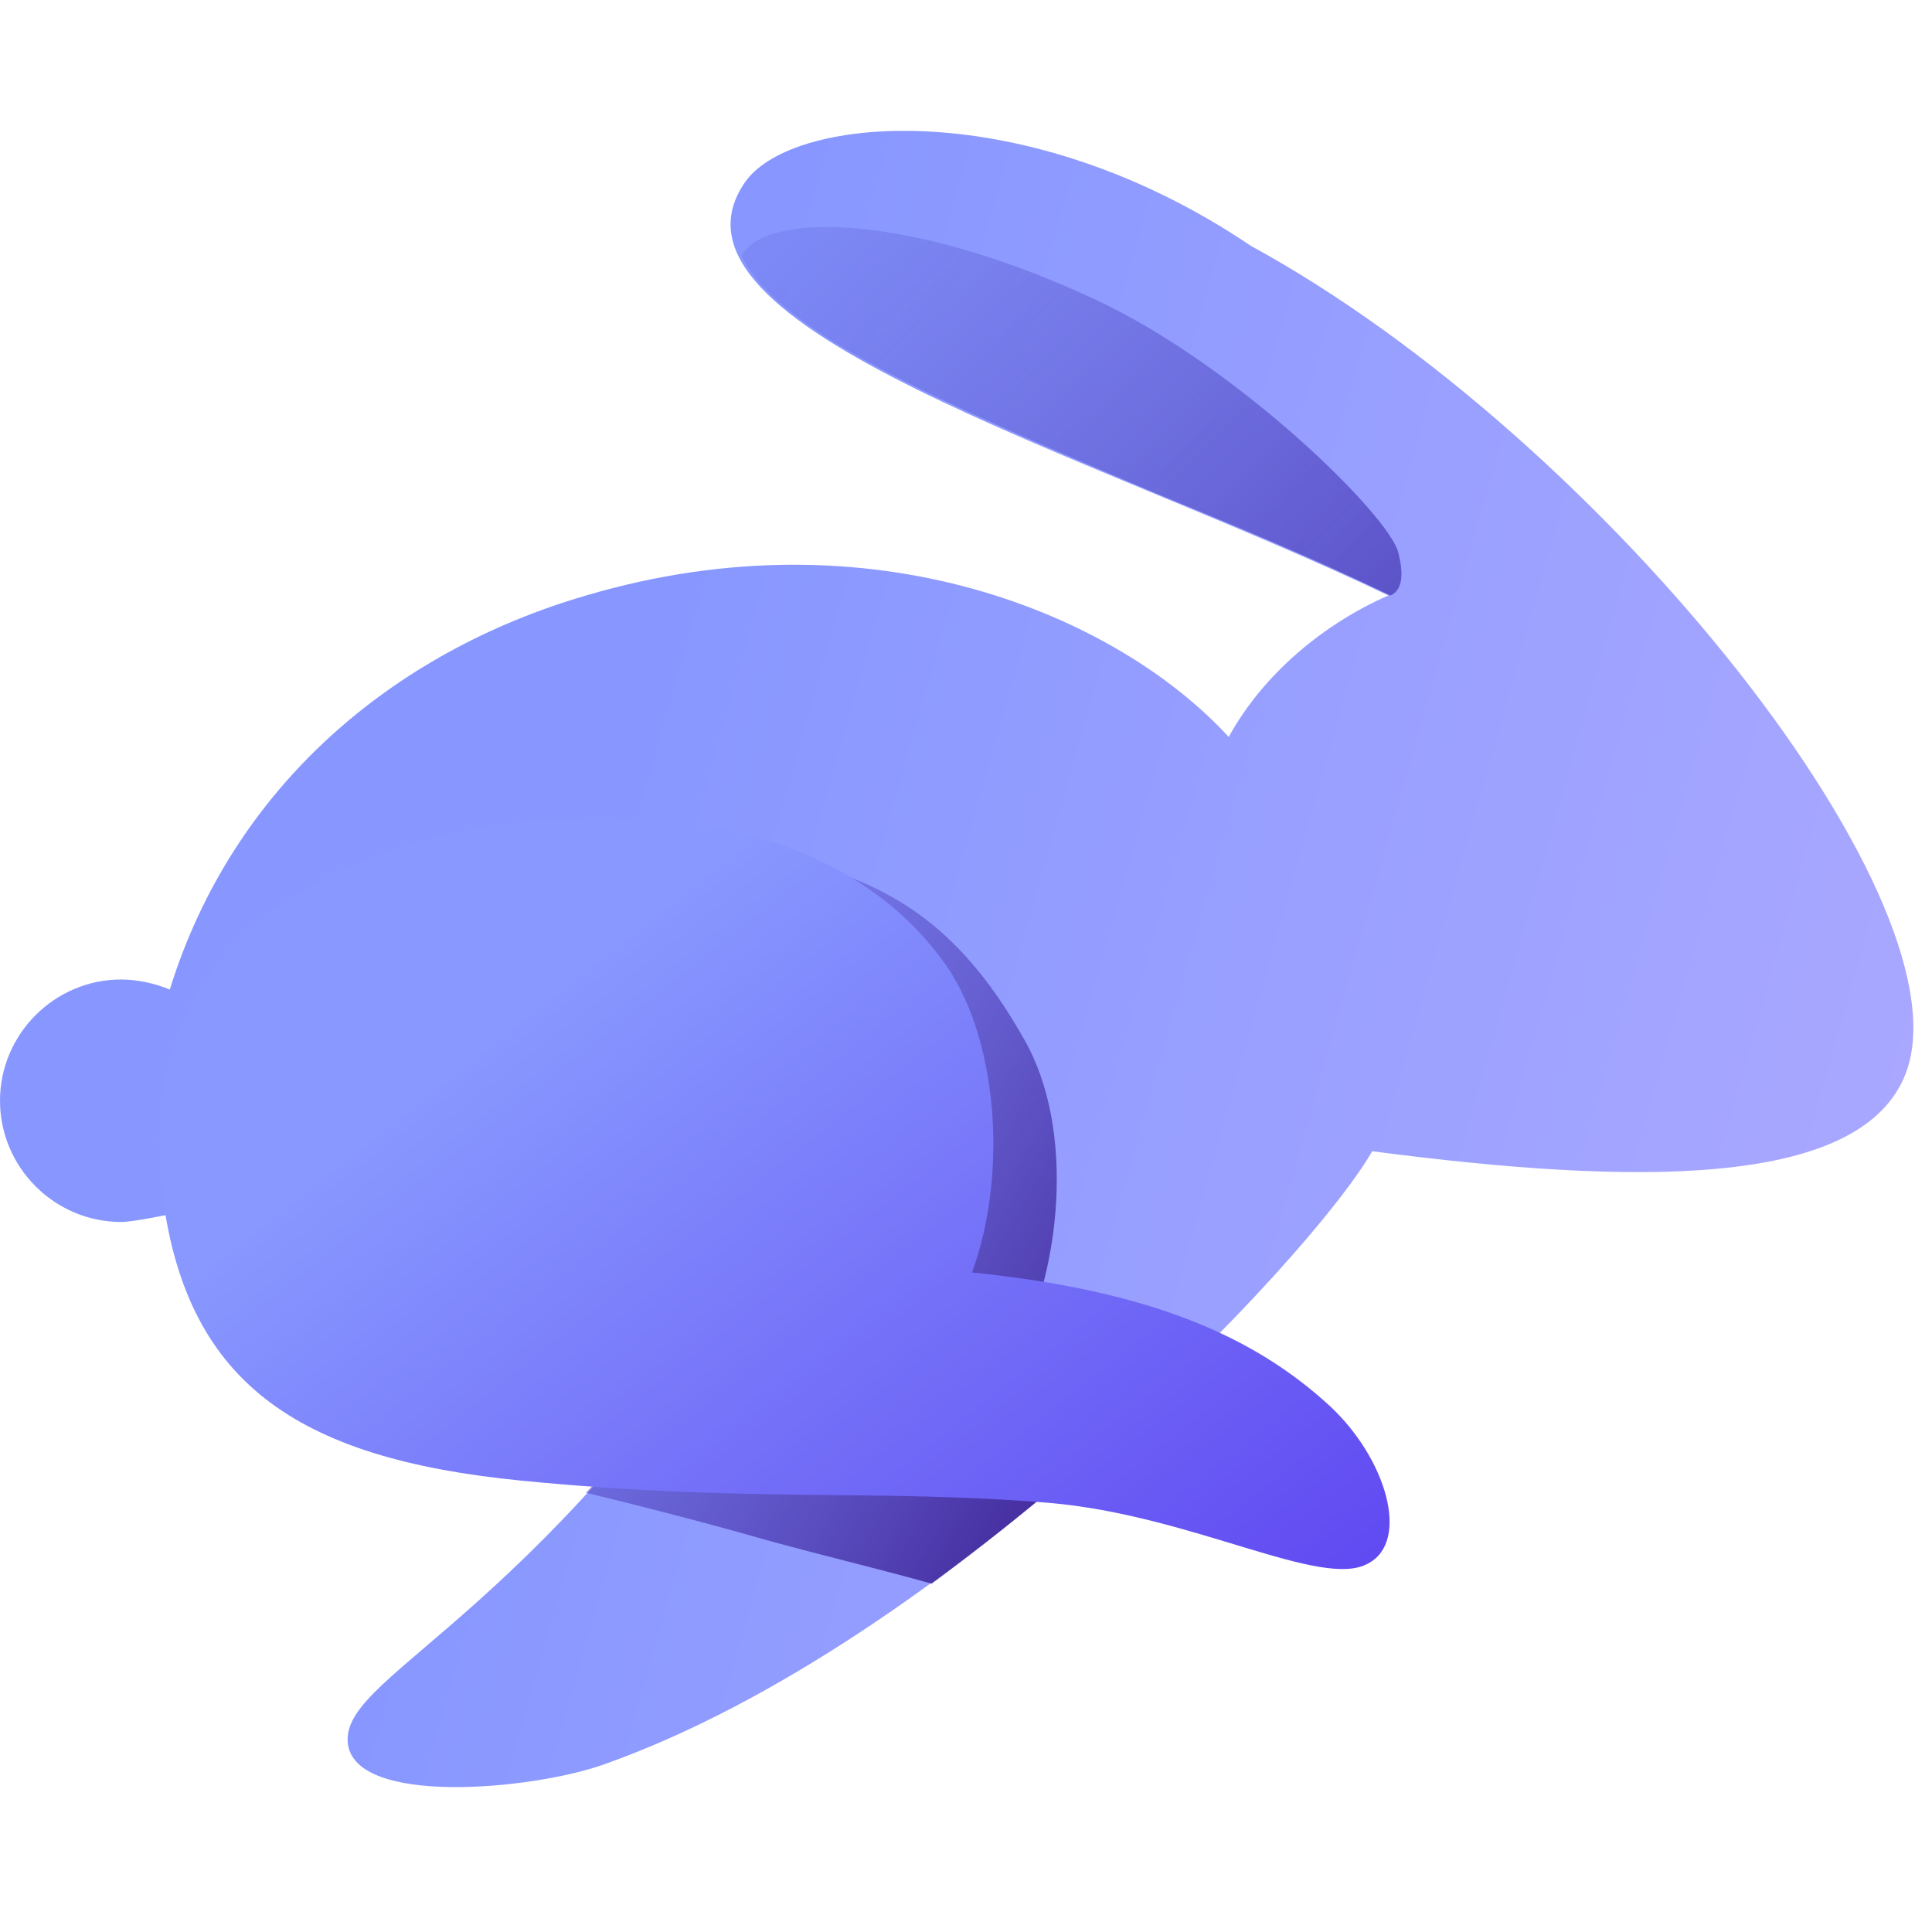 <svg width="40" height="40" viewBox="0 0 40 40" fill="none" xmlns="http://www.w3.org/2000/svg">
    <path d="M39.413 22.329C40.962 18.856 33.263 9.108 25.899 5.091C21.255 1.953 16.443 2.371 15.439 3.752C13.305 6.764 22.552 9.359 28.744 12.329C27.405 12.915 26.15 13.961 25.439 15.258C23.138 12.748 18.075 10.572 12.134 12.329C8.117 13.501 4.812 16.304 3.515 20.488C3.222 20.363 2.845 20.279 2.51 20.279C1.13 20.279 0 21.409 0 22.789C0 24.17 1.13 25.3 2.51 25.3C2.761 25.3 3.556 25.132 3.556 25.132L16.443 25.216C11.297 33.417 7.197 34.588 7.197 36.011C7.197 37.433 11.088 37.057 12.552 36.513C19.581 34.002 27.112 26.095 28.41 23.835C33.849 24.547 38.409 24.588 39.413 22.329Z" fill="url(#paint0_linear_137_746)"/>
    <path fill-rule="evenodd" clip-rule="evenodd" d="M28.786 12.33C29.079 12.204 29.037 11.786 28.953 11.451C28.786 10.698 25.648 7.602 22.719 6.221C18.703 4.338 15.774 4.422 15.355 5.301C16.15 6.974 19.958 8.522 23.891 10.196C25.523 10.866 27.238 11.577 28.786 12.33Z" fill="url(#paint1_linear_137_746)"/>
    <path fill-rule="evenodd" clip-rule="evenodd" d="M23.681 29.148C22.886 28.855 21.966 28.563 20.92 28.311C22.008 26.345 22.259 23.374 21.213 21.533C19.748 18.939 17.907 17.559 13.598 17.559C11.255 17.559 4.895 18.354 4.77 23.667C4.77 24.211 4.77 24.713 4.811 25.215H16.443C14.895 27.684 13.43 29.525 12.133 30.906C13.681 31.282 14.937 31.617 16.108 31.952C17.196 32.245 18.242 32.495 19.288 32.788C20.878 31.617 22.384 30.362 23.681 29.148Z" fill="url(#paint2_linear_137_746)"/>
    <path d="M3.346 24.588C3.807 28.604 6.108 30.194 10.794 30.655C15.48 31.115 18.158 30.822 21.714 31.115C24.685 31.366 27.363 32.914 28.325 32.37C29.203 31.91 28.701 30.194 27.53 29.107C25.982 27.684 23.848 26.722 20.124 26.345C20.877 24.295 20.668 21.408 19.497 19.86C17.823 17.601 14.727 16.596 10.794 17.015C6.693 17.517 2.761 19.567 3.346 24.588Z" fill="url(#paint3_linear_137_746)"/>
    <defs>
        <linearGradient id="paint0_linear_137_746" x1="11.708" y1="19.089" x2="39.133" y2="26.866" gradientUnits="userSpaceOnUse">
            <stop stop-color="#8797FF"/>
            <stop offset="1" stop-color="#AAA8FF"/>
        </linearGradient>
        <linearGradient id="paint1_linear_137_746" x1="33.497" y1="19.704" x2="13.708" y2="-0.133" gradientUnits="userSpaceOnUse">
            <stop stop-color="#3B22A0"/>
            <stop offset="1" stop-color="#5156D8" stop-opacity="0"/>
        </linearGradient>
        <linearGradient id="paint2_linear_137_746" x1="24.227" y1="29.865" x2="5.219" y2="18.937" gradientUnits="userSpaceOnUse">
            <stop stop-color="#3B1E8F"/>
            <stop offset="1" stop-color="#6A6FFB" stop-opacity="0"/>
        </linearGradient>
        <linearGradient id="paint3_linear_137_746" x1="10.382" y1="21.344" x2="23.231" y2="37.669" gradientUnits="userSpaceOnUse">
            <stop stop-color="#8898FF"/>
            <stop offset="0.984" stop-color="#5F47F1"/>
        </linearGradient>
    </defs>
</svg>
